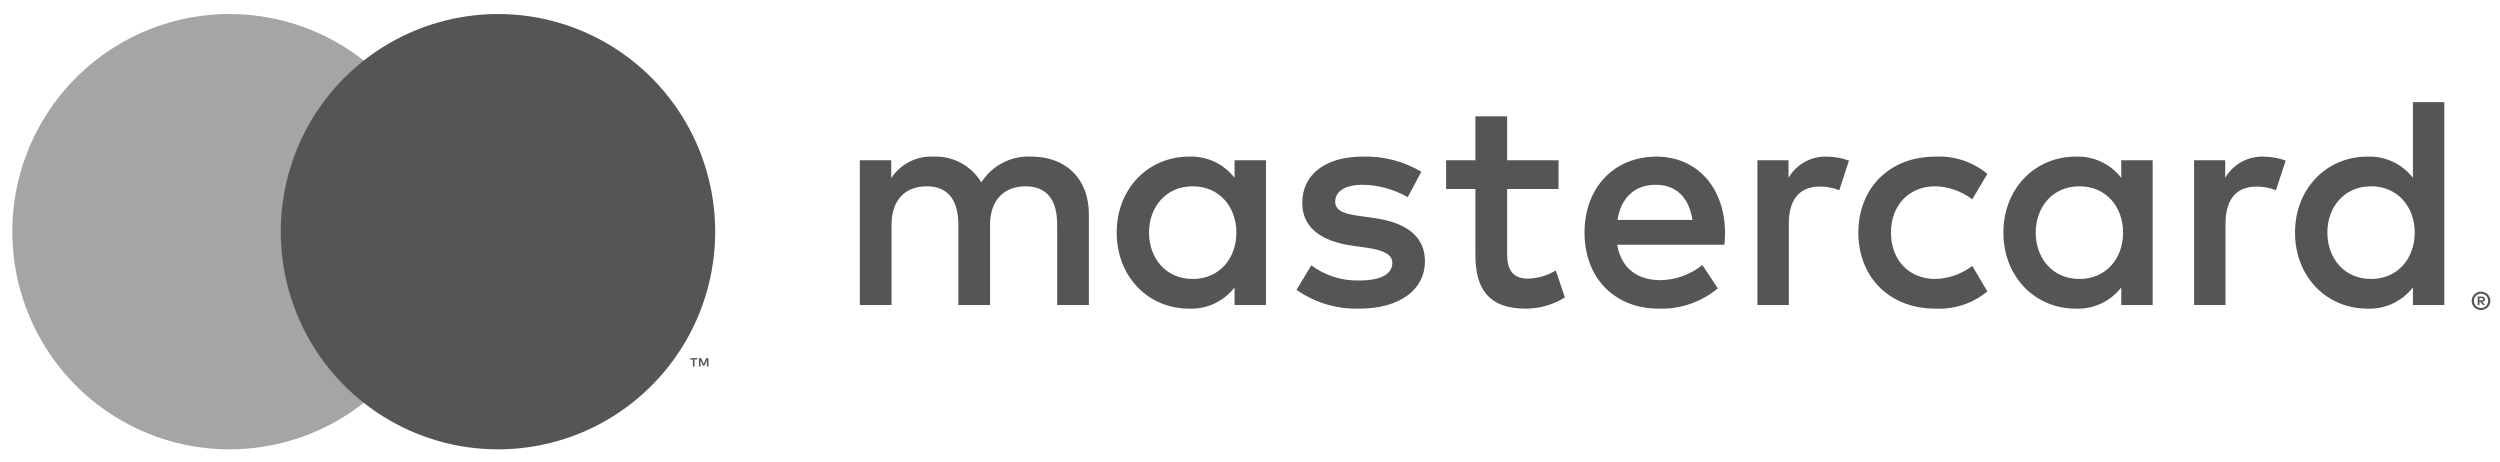 <svg width="173" height="32" viewBox="0 0 173 32" fill="none" xmlns="http://www.w3.org/2000/svg">
<path d="M75.351 21.107V14.82C75.351 12.452 73.845 10.859 71.419 10.838C70.728 10.793 70.038 10.934 69.42 11.248C68.802 11.561 68.279 12.035 67.906 12.619C67.566 12.052 67.08 11.587 66.498 11.274C65.916 10.96 65.261 10.81 64.602 10.838C64.027 10.809 63.454 10.931 62.94 11.192C62.427 11.453 61.99 11.844 61.674 12.326V11.089H59.499V21.107H61.695V15.553C61.695 13.814 62.657 12.892 64.142 12.892C65.585 12.892 66.317 13.835 66.317 15.532V21.107H68.513V15.553C68.513 13.814 69.516 12.892 70.959 12.892C72.444 12.892 73.155 13.835 73.155 15.532V21.107H75.351ZM107.851 11.089H104.295V8.051H102.099V11.089H100.071V13.08H102.099V17.649C102.099 19.975 102.999 21.358 105.571 21.358C106.532 21.361 107.474 21.092 108.29 20.583L107.662 18.718C107.079 19.066 106.417 19.261 105.738 19.283C104.651 19.283 104.295 18.613 104.295 17.607V13.08H107.851V11.089ZM126.401 10.838C125.87 10.822 125.346 10.95 124.882 11.209C124.418 11.467 124.033 11.845 123.766 12.305V11.089H121.612V21.107H123.786V15.49C123.786 13.835 124.498 12.913 125.92 12.913C126.385 12.906 126.847 12.992 127.279 13.164L127.948 11.11C127.452 10.932 126.928 10.84 126.401 10.838ZM98.356 11.886C97.125 11.152 95.709 10.789 94.278 10.838C91.747 10.838 90.116 12.053 90.116 14.044C90.116 15.679 91.329 16.685 93.567 16.999L94.591 17.146C95.783 17.313 96.348 17.628 96.348 18.194C96.348 18.969 95.553 19.409 94.069 19.409C92.874 19.444 91.703 19.074 90.743 18.361L89.719 20.059C90.985 20.945 92.503 21.401 94.048 21.358C96.934 21.358 98.607 19.996 98.607 18.089C98.607 16.328 97.289 15.406 95.114 15.092L94.09 14.945C93.148 14.82 92.396 14.631 92.396 13.961C92.396 13.227 93.106 12.787 94.299 12.787C95.393 12.803 96.466 13.099 97.415 13.646L98.356 11.886ZM156.621 10.838C156.09 10.822 155.566 10.95 155.102 11.209C154.638 11.467 154.252 11.845 153.986 12.305V11.089H151.831V21.107H154.006V15.49C154.006 13.835 154.717 12.913 156.14 12.913C156.605 12.906 157.067 12.992 157.499 13.164L158.168 11.11C157.672 10.932 157.148 10.84 156.621 10.838ZM128.597 16.098C128.597 19.137 130.709 21.358 133.93 21.358C135.235 21.424 136.518 20.998 137.527 20.163L136.481 18.403C135.729 18.977 134.812 19.294 133.867 19.304C132.131 19.283 130.855 18.026 130.855 16.098C130.855 14.17 132.131 12.913 133.867 12.892C134.812 12.902 135.729 13.219 136.481 13.793L137.527 12.033C136.518 11.198 135.235 10.772 133.93 10.838C130.709 10.838 128.597 13.059 128.597 16.098ZM148.966 16.098V11.089H146.791V12.305C146.42 11.825 145.94 11.442 145.39 11.187C144.841 10.932 144.238 10.812 143.633 10.838C140.831 10.838 138.635 13.039 138.635 16.098C138.635 19.157 140.831 21.358 143.633 21.358C144.238 21.384 144.841 21.264 145.39 21.009C145.94 20.754 146.42 20.37 146.791 19.891V21.107H148.966V16.098ZM140.873 16.098C140.873 14.338 142.023 12.892 143.905 12.892C145.704 12.892 146.917 14.275 146.917 16.098C146.917 17.921 145.704 19.304 143.905 19.304C142.023 19.304 140.873 17.858 140.873 16.098ZM114.627 10.838C111.699 10.838 109.649 12.976 109.649 16.098C109.649 19.283 111.782 21.358 114.773 21.358C116.265 21.41 117.724 20.911 118.872 19.954L117.805 18.34C116.979 19.003 115.957 19.372 114.898 19.388C113.497 19.388 112.221 18.738 111.908 16.936H119.332C119.353 16.664 119.374 16.392 119.374 16.098C119.353 12.976 117.429 10.838 114.627 10.838ZM114.585 12.787C115.986 12.787 116.885 13.667 117.115 15.218H111.929C112.159 13.772 113.037 12.787 114.585 12.787ZM169.148 16.098V7.066H166.973V12.305C166.601 11.825 166.121 11.442 165.572 11.187C165.022 10.932 164.42 10.812 163.815 10.838C161.012 10.838 158.816 13.039 158.816 16.098C158.816 19.157 161.012 21.358 163.815 21.358C164.42 21.384 165.022 21.264 165.572 21.009C166.121 20.754 166.601 20.37 166.973 19.891V21.107H169.148V16.098ZM171.69 20.182C171.776 20.182 171.861 20.199 171.941 20.232C172.017 20.264 172.087 20.31 172.146 20.368C172.205 20.426 172.252 20.495 172.284 20.571C172.318 20.649 172.335 20.733 172.335 20.817C172.335 20.902 172.318 20.986 172.284 21.064C172.252 21.14 172.205 21.208 172.146 21.266C172.087 21.324 172.017 21.37 171.941 21.403C171.861 21.437 171.776 21.454 171.69 21.454C171.563 21.455 171.438 21.419 171.331 21.349C171.225 21.28 171.141 21.181 171.09 21.064C171.057 20.986 171.04 20.902 171.04 20.817C171.04 20.733 171.057 20.649 171.09 20.571C171.156 20.417 171.279 20.295 171.434 20.232C171.515 20.198 171.602 20.181 171.69 20.182ZM171.69 21.313C171.755 21.314 171.821 21.301 171.881 21.274C171.939 21.249 171.992 21.213 172.036 21.168C172.129 21.075 172.18 20.949 172.18 20.818C172.18 20.686 172.129 20.561 172.036 20.467C171.992 20.422 171.939 20.387 171.881 20.362C171.82 20.336 171.755 20.323 171.69 20.324C171.623 20.323 171.556 20.336 171.494 20.362C171.42 20.394 171.354 20.443 171.304 20.506C171.253 20.569 171.218 20.644 171.202 20.723C171.187 20.803 171.191 20.885 171.214 20.963C171.238 21.04 171.28 21.111 171.337 21.168C171.382 21.214 171.436 21.25 171.494 21.274C171.556 21.301 171.623 21.314 171.69 21.313ZM171.727 20.52C171.789 20.516 171.851 20.534 171.902 20.571C171.922 20.588 171.938 20.609 171.949 20.633C171.96 20.657 171.964 20.683 171.963 20.709C171.964 20.731 171.96 20.753 171.952 20.774C171.943 20.795 171.931 20.814 171.914 20.829C171.876 20.864 171.827 20.884 171.775 20.888L171.968 21.111H171.817L171.638 20.889H171.581V21.111H171.455V20.52H171.727ZM171.581 20.631V20.788H171.725C171.753 20.79 171.781 20.783 171.805 20.769C171.815 20.762 171.822 20.753 171.828 20.743C171.833 20.732 171.835 20.721 171.834 20.709C171.835 20.697 171.832 20.686 171.827 20.676C171.822 20.665 171.814 20.657 171.805 20.65C171.781 20.636 171.753 20.63 171.725 20.631H171.581ZM161.054 16.098C161.054 14.338 162.205 12.892 164.087 12.892C165.885 12.892 167.098 14.275 167.098 16.098C167.098 17.921 165.885 19.304 164.087 19.304C162.205 19.304 161.054 17.858 161.054 16.098ZM87.606 16.098V11.089H85.431V12.305C85.06 11.825 84.58 11.442 84.03 11.187C83.481 10.932 82.878 10.812 82.273 10.838C79.471 10.838 77.275 13.039 77.275 16.098C77.275 19.157 79.471 21.358 82.273 21.358C82.878 21.384 83.481 21.264 84.03 21.009C84.58 20.754 85.06 20.37 85.431 19.891V21.107H87.606V16.098ZM79.513 16.098C79.513 14.338 80.663 12.892 82.545 12.892C84.344 12.892 85.557 14.275 85.557 16.098C85.557 17.921 84.344 19.304 82.545 19.304C80.663 19.304 79.513 17.858 79.513 16.098Z" fill="#555555"/>
<path d="M31.748 4.191H18.596V27.875H31.748V4.191Z" fill="#555555"/>
<path d="M19.431 16.033C19.429 13.752 19.945 11.501 20.939 9.449C21.934 7.397 23.381 5.599 25.172 4.191C22.955 2.444 20.292 1.358 17.487 1.057C14.683 0.755 11.85 1.25 9.314 2.485C6.777 3.721 4.638 5.646 3.141 8.042C1.645 10.438 0.852 13.207 0.852 16.033C0.852 18.859 1.645 21.628 3.141 24.024C4.638 26.42 6.777 28.345 9.314 29.581C11.85 30.816 14.683 31.311 17.487 31.009C20.292 30.708 22.955 29.622 25.172 27.875C23.381 26.467 21.934 24.669 20.939 22.617C19.945 20.566 19.429 18.314 19.431 16.033Z" fill="#A6A4A4"/>
<path d="M49.492 16.033C49.492 18.859 48.699 21.628 47.202 24.024C45.706 26.42 43.567 28.345 41.031 29.581C38.494 30.816 35.661 31.311 32.857 31.009C30.053 30.708 27.39 29.622 25.172 27.875C26.961 26.465 28.407 24.667 29.402 22.616C30.396 20.564 30.913 18.314 30.913 16.033C30.913 13.752 30.396 11.502 29.402 9.45C28.407 7.399 26.961 5.601 25.172 4.191C27.39 2.445 30.053 1.358 32.857 1.057C35.661 0.755 38.494 1.25 41.031 2.485C43.567 3.721 45.706 5.646 47.202 8.042C48.699 10.438 49.492 13.207 49.492 16.033Z" fill="#555555"/>
<path d="M48.058 25.366V24.881H48.253V24.783H47.756V24.881H47.951V25.366H48.058ZM49.023 25.366V24.782H48.87L48.695 25.184L48.52 24.782H48.367V25.366H48.475V24.925L48.639 25.306H48.751L48.915 24.924V25.366H49.023Z" fill="#555555"/>
</svg>
